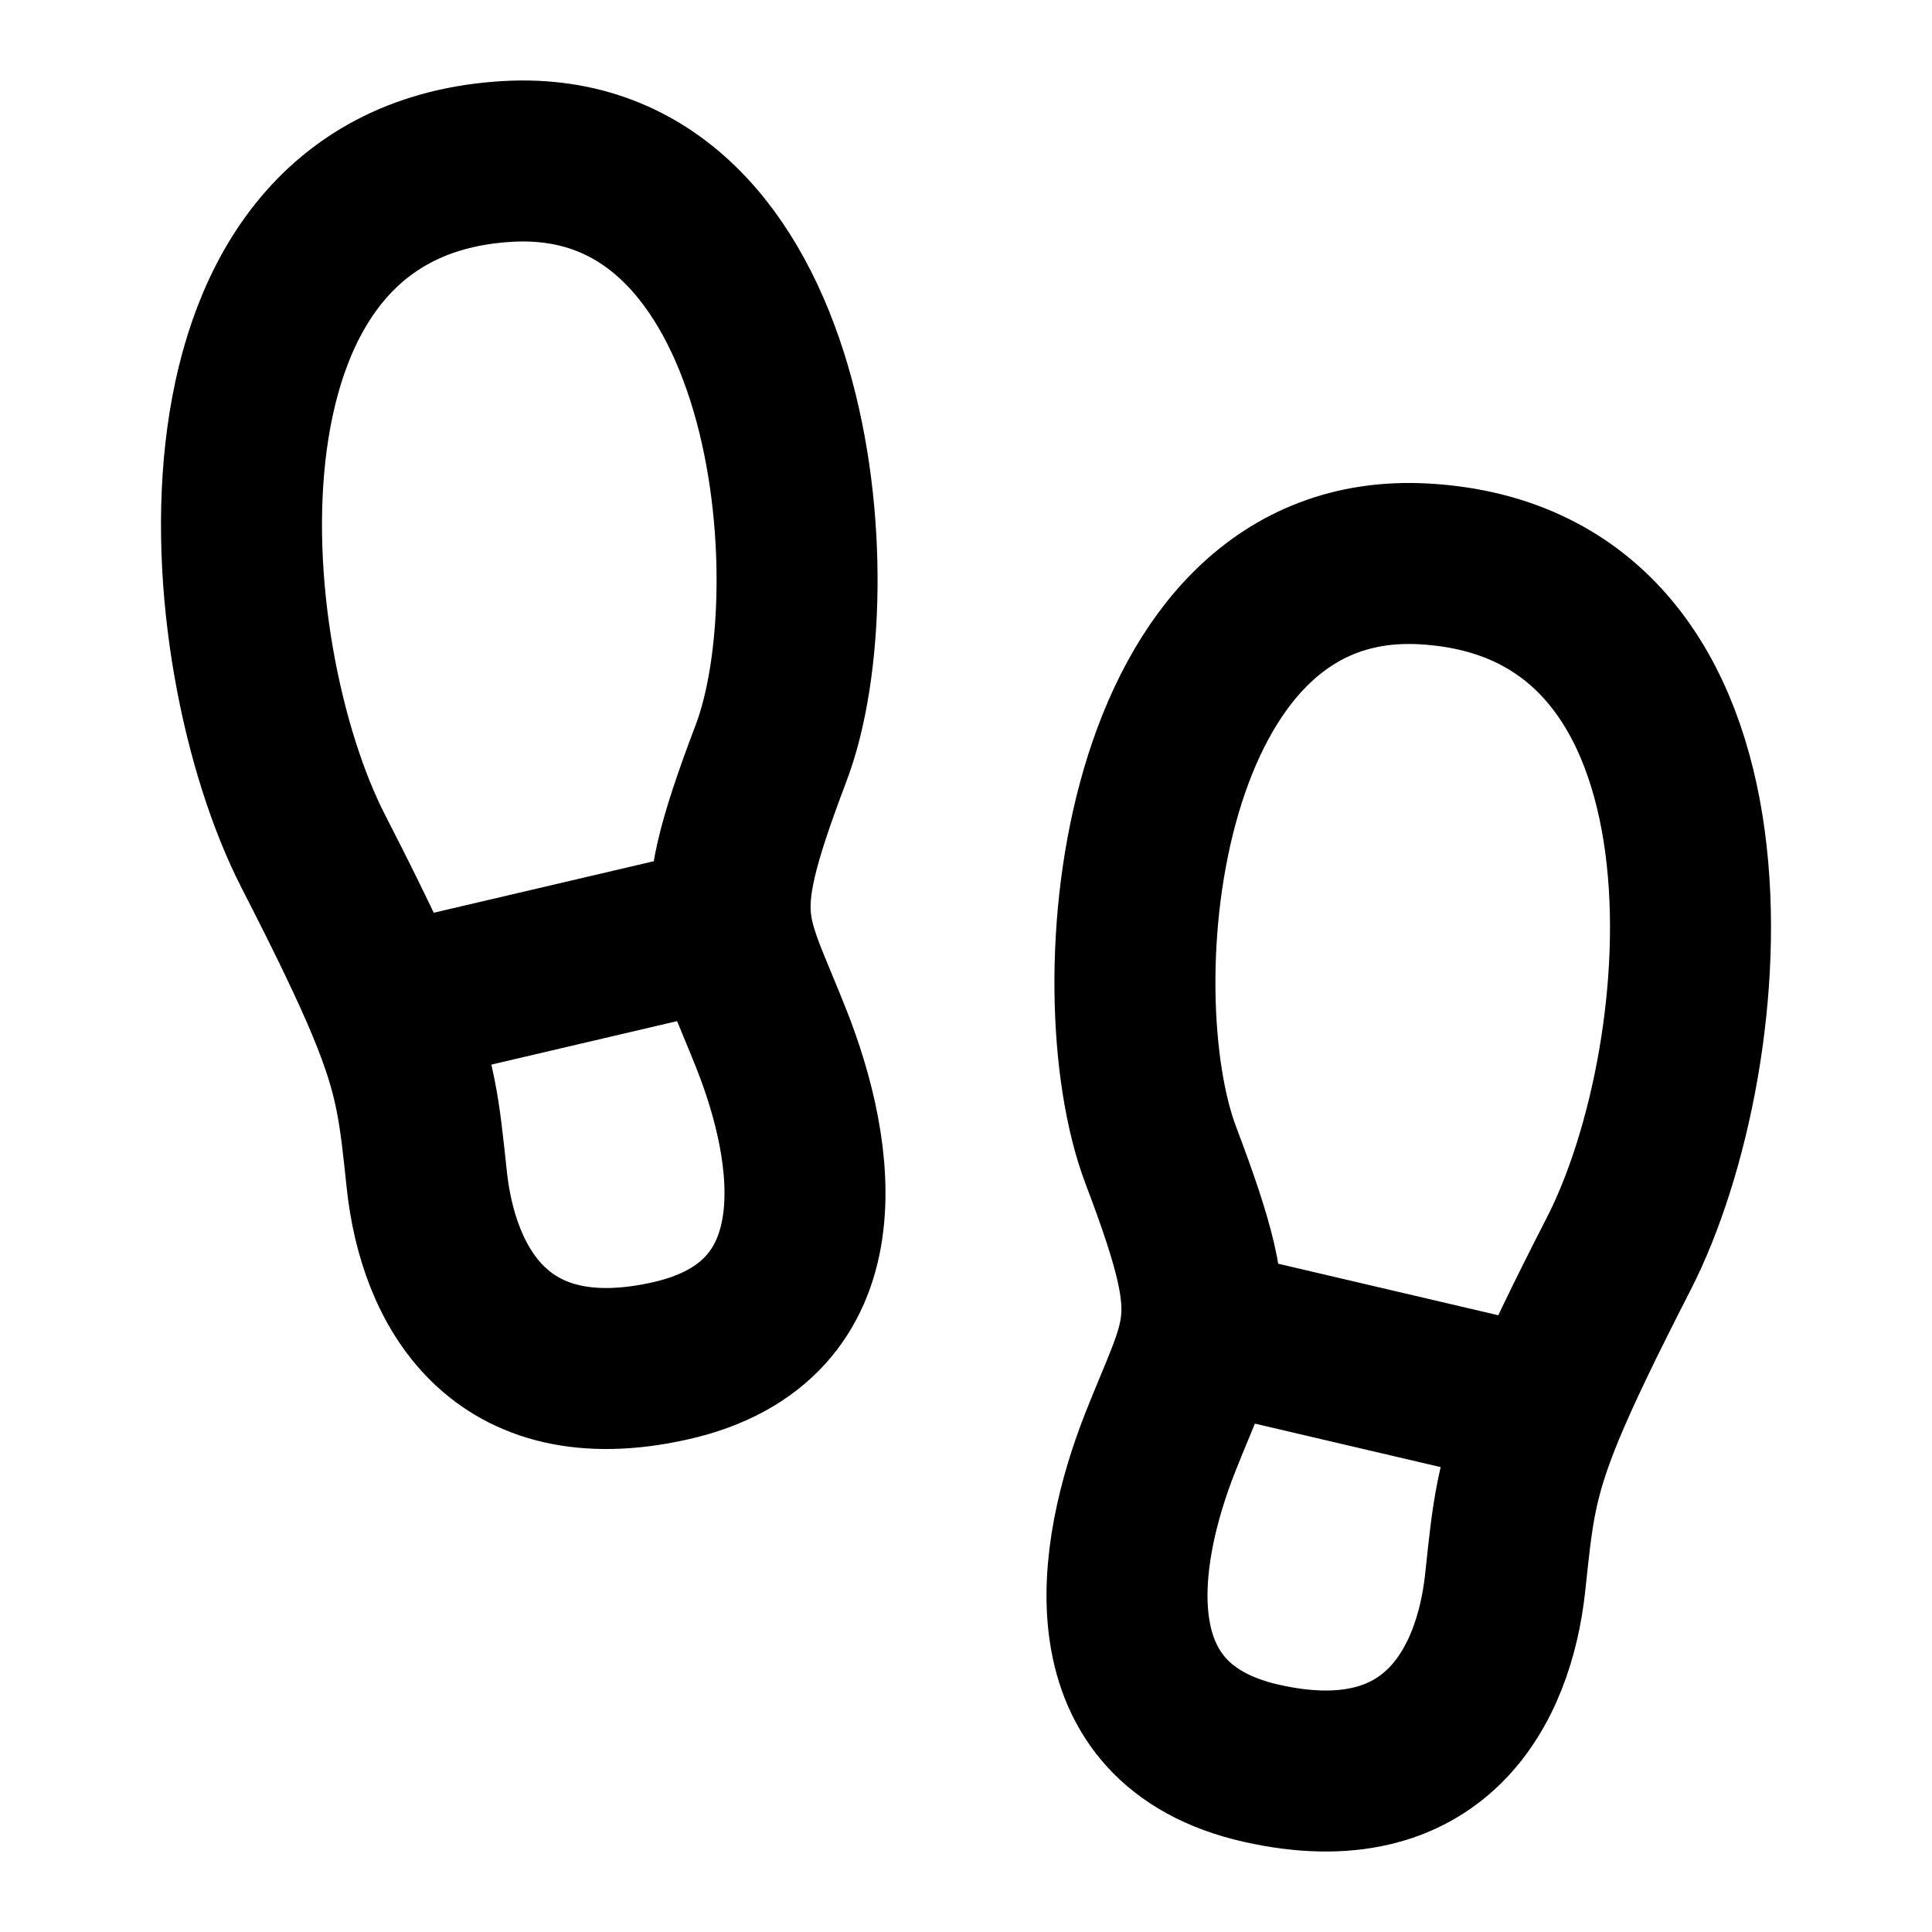 <svg width="24" height="24" viewBox="0 0 24 24" fill="none" xmlns="http://www.w3.org/2000/svg">
<path d="M9.085 11.5C9.139 11.897 9.325 12.258 9.579 12.898C10.141 14.311 10.474 16.42 8.331 16.904C6.188 17.387 5.442 15.961 5.302 14.659C5.211 13.809 5.177 13.381 4.813 12.5M9.085 11.5C9.021 11.021 9.148 10.49 9.579 9.354C10.367 7.277 9.869 1.806 6.311 2.005C2.156 2.238 2.626 8.106 3.892 10.576C4.332 11.434 4.619 12.031 4.813 12.5M9.085 11.5L4.813 12.5M14.915 16.5C14.861 16.897 14.675 17.258 14.421 17.898C13.859 19.311 13.526 21.42 15.669 21.904C17.812 22.387 18.558 20.961 18.698 19.659C18.789 18.809 18.823 18.381 19.187 17.5M14.915 16.5C14.979 16.021 14.852 15.49 14.421 14.354C13.633 12.277 14.131 6.806 17.689 7.005C21.844 7.238 21.374 13.106 20.108 15.576C19.669 16.433 19.381 17.031 19.187 17.5M14.915 16.5L19.187 17.5" stroke="black" stroke-width="2"/>
</svg>
